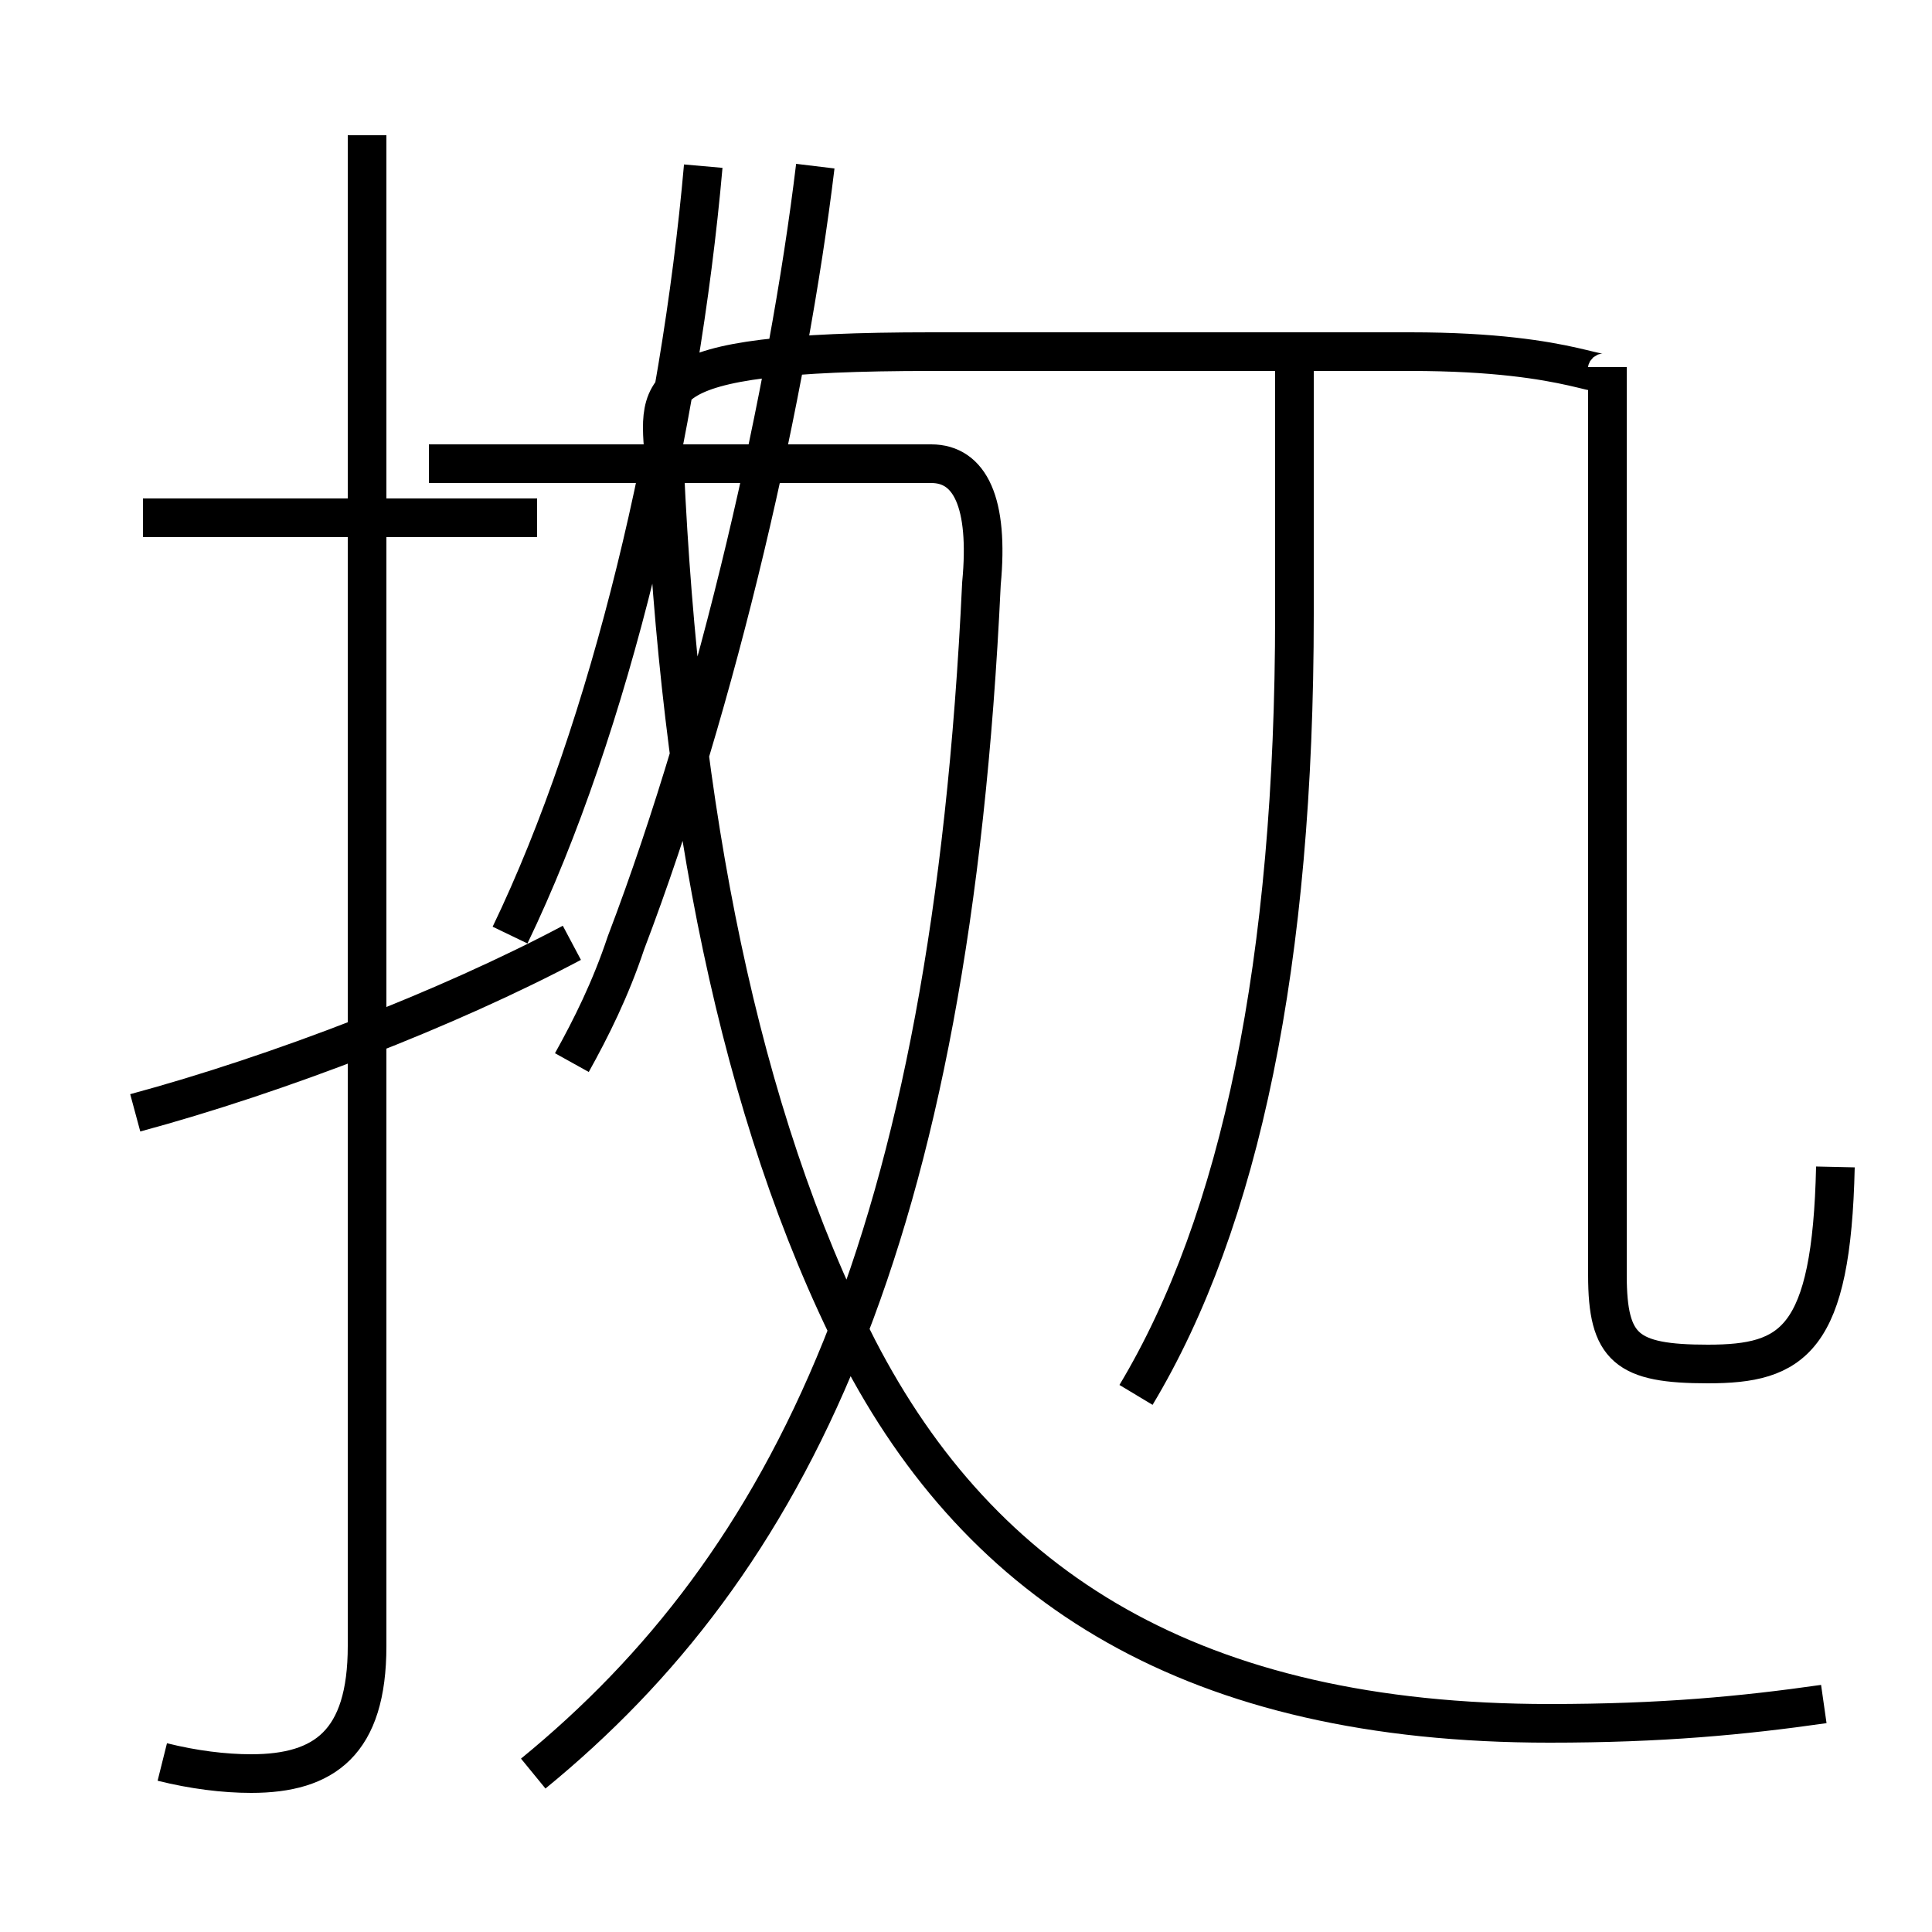 <?xml version='1.0' encoding='utf8'?>
<svg viewBox="0.0 -6.0 50.0 50.0" version="1.1" xmlns="http://www.w3.org/2000/svg">
<rect x="0.0" y="-6.0" width="50.0" height="50.0" fill="#808080" stroke="none"/>
<rect x="-1000" y="-1000" width="2000" height="2000" stroke="white" fill="white"/>
<g style="fill:white;stroke:#000000;  stroke-width:1">
<path d="M 47.2 0.1 C 45.1 0.4 43.0 0.6 40.1 0.6 C 30.9 0.6 25.4 -2.9 22.2 -9.1 C 19.1 -15.2 17.6 -23.1 17.2 -31.9 C 17.1 -33.9 16.4 -34.9 24.1 -34.9 L 36.5 -34.9 C 40.9 -34.9 41.6 -34.0 41.6 -34.5 L 41.6 -11.0 C 41.6 -9.1 42.1 -8.7 44.2 -8.7 C 46.4 -8.7 47.4 -9.3 47.5 -13.8 M 3.5 -15.2 C 7.2 -16.2 11.6 -17.9 14.8 -19.6 M 4.2 1.6 C 5.0 1.8 5.8 1.9 6.5 1.9 C 8.4 1.9 9.5 1.1 9.5 -1.4 L 9.5 -40.5 M 14.8 -16.5 C 15.3 -17.4 15.8 -18.4 16.2 -19.6 C 18.6 -25.9 20.4 -33.9 21.1 -39.7 M 13.9 -30.6 L 3.7 -30.6 M 13.8 1.9 C 20.4 -3.5 24.6 -11.8 25.4 -28.9 C 25.6 -31.0 25.1 -32.0 24.1 -32.0 L 11.1 -32.0 M 13.2 -19.8 C 15.8 -25.2 17.6 -32.9 18.2 -39.7 M 29.4 -7.9 C 32.1 -12.4 33.5 -19.1 33.5 -28.1 L 33.5 -34.5" transform="translate(0.0 38.0)" />
</g>
</svg>